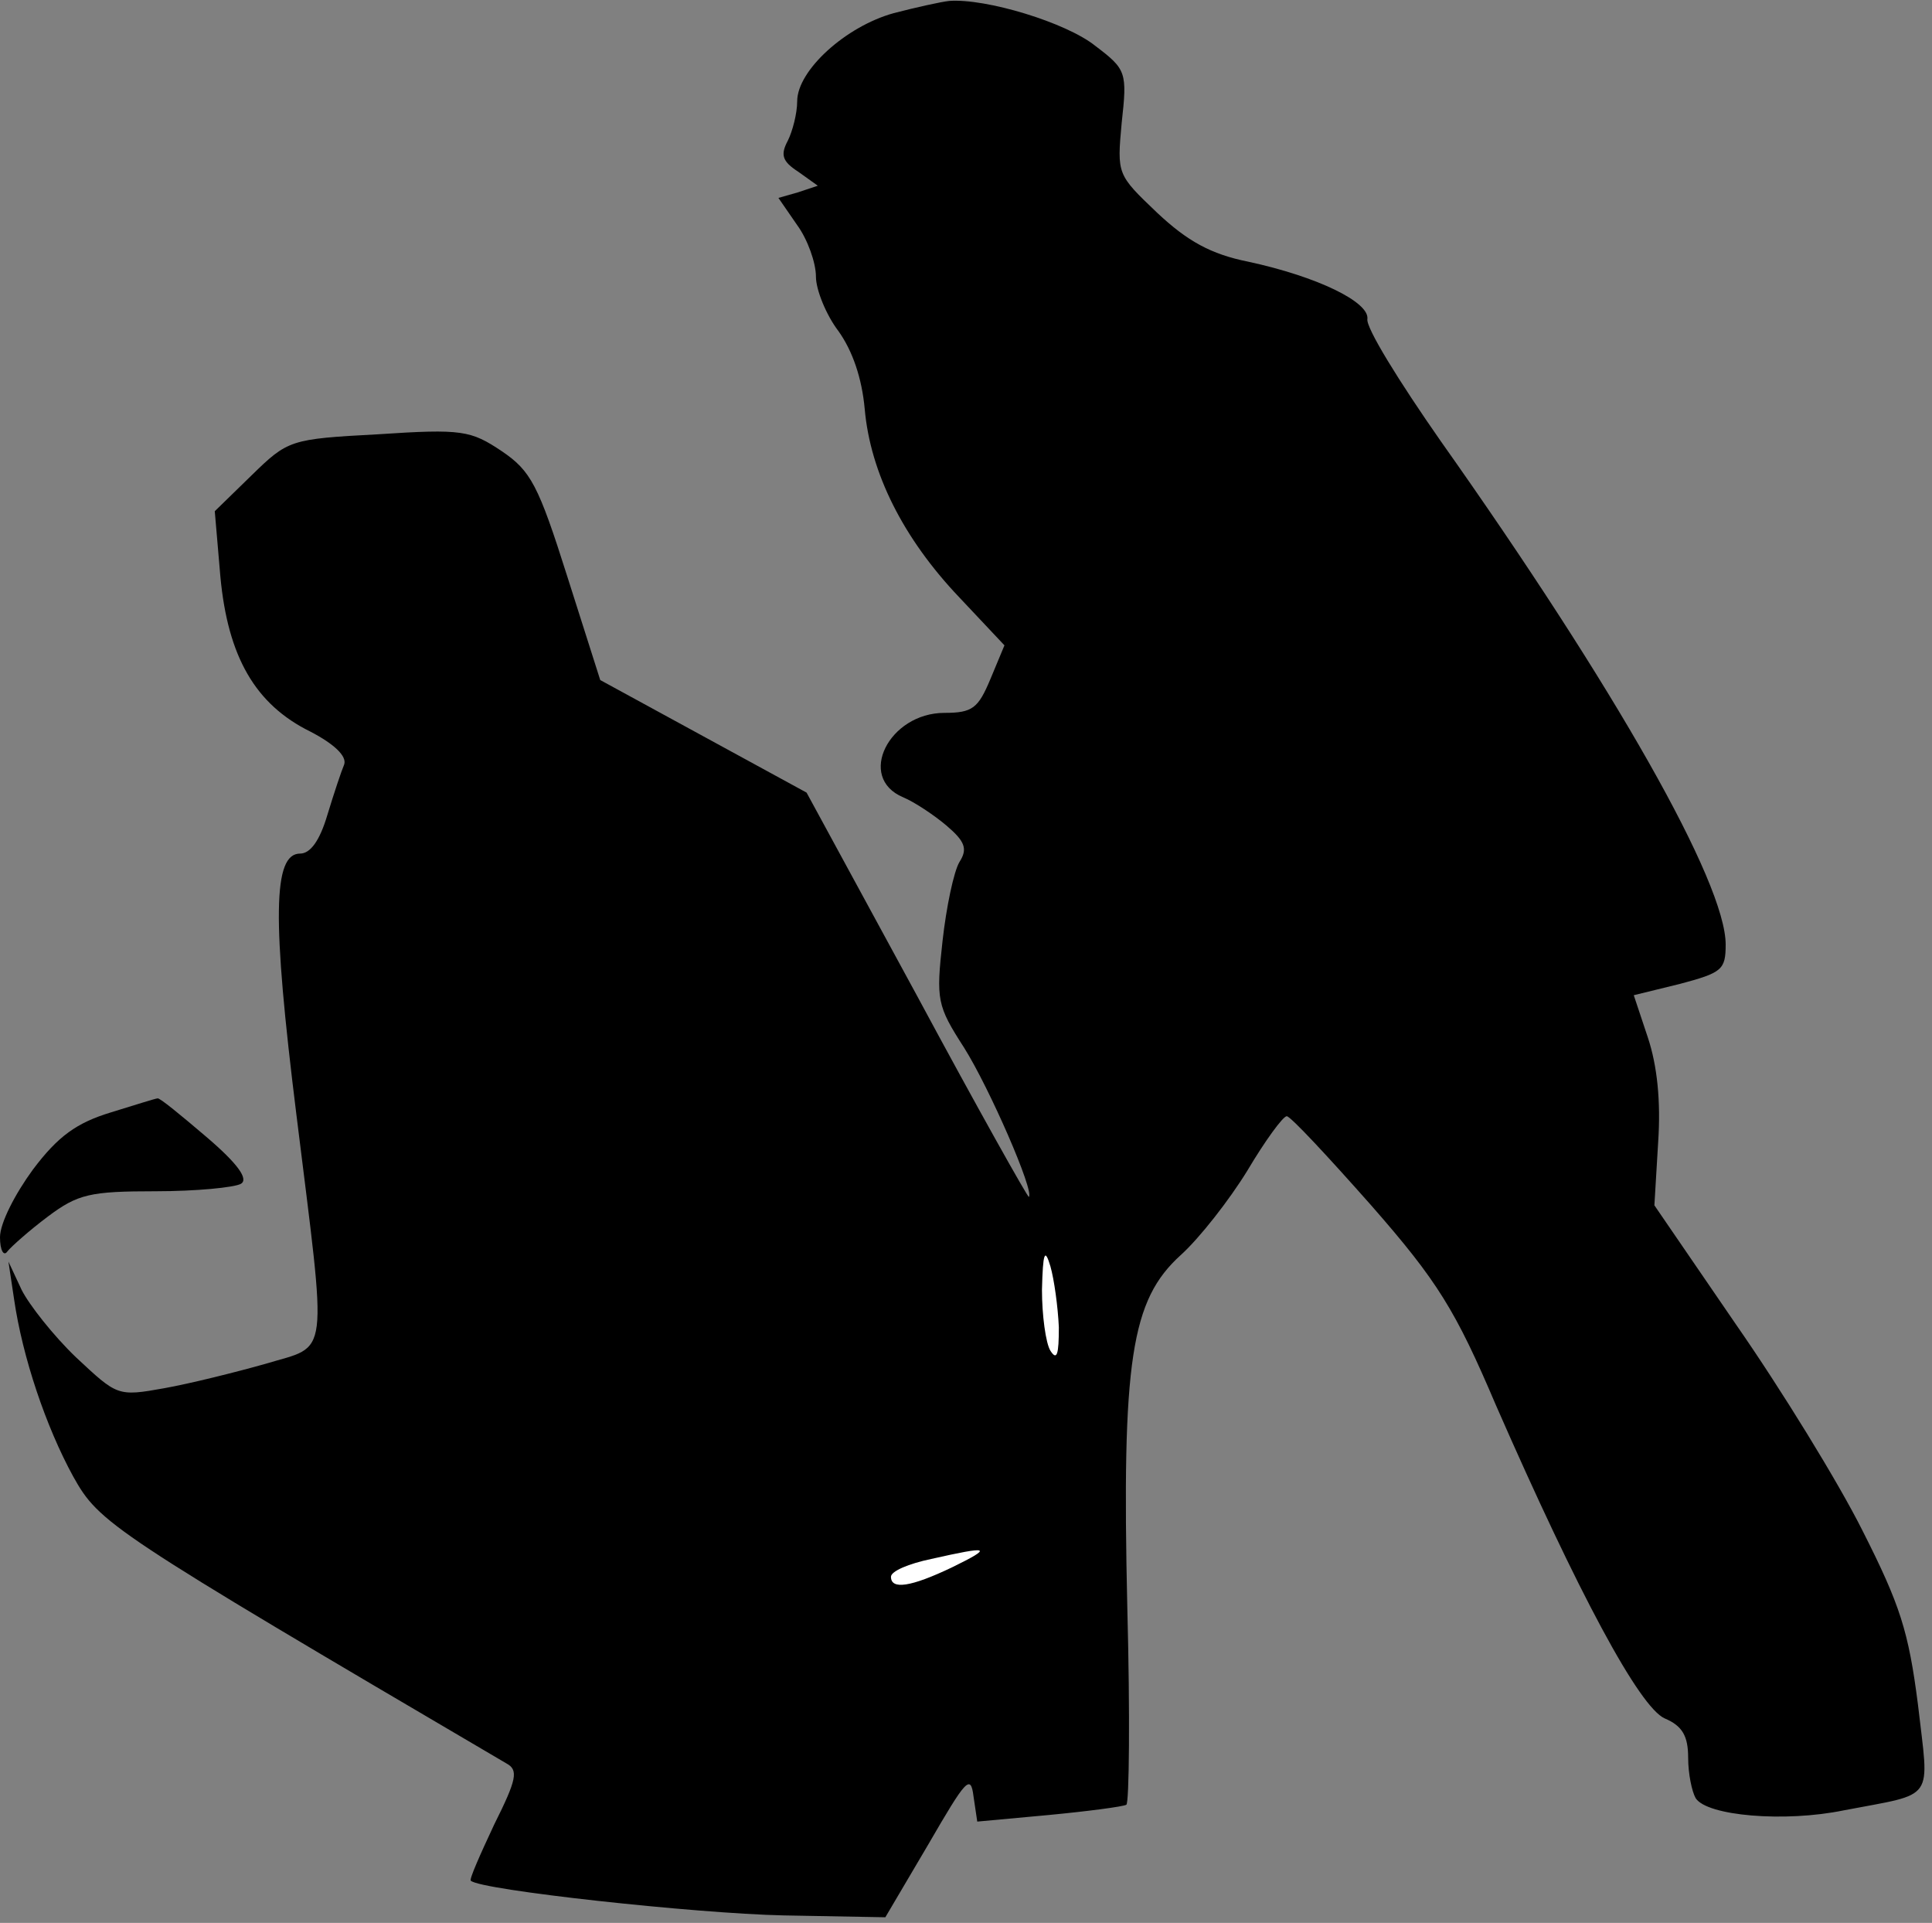 <?xml version="1.0" standalone="no"?>
<!DOCTYPE svg PUBLIC "-//W3C//DTD SVG 20010904//EN"
 "http://www.w3.org/TR/2001/REC-SVG-20010904/DTD/svg10.dtd">
<svg version="1.0" xmlns="http://www.w3.org/2000/svg"
 width="206pt" height="205pt" viewBox="0 0 206 205"
 preserveAspectRatio="xMidYMid meet">
<rect x="0" y="0" width="206" height="205" fill="#808080" stroke="none"/>
<g transform="translate(0,205) scale(0.1,-0.1)"
fill="#000000" stroke="none">
<path fill="#000000" stroke="none" d="M953 2036 c-51 -14 -103 -61 -103 -94
0 -13 -5 -32 -10 -42 -8 -15 -6 -22 11 -33 l21 -15 -21 -7 -21 -6 20 -29 c11
-15 20 -40 20 -55 0 -14 11 -41 24 -58 15 -21 25 -50 28 -83 6 -68 41 -138
101 -201 l48 -51 -15 -36 c-13 -31 -19 -36 -49 -36 -59 0 -94 -69 -44 -90 12
-5 33 -19 46 -30 20 -17 23 -25 14 -39 -6 -10 -14 -48 -18 -84 -7 -63 -6 -69
23 -114 27 -43 75 -153 69 -159 -1 -1 -55 95 -119 214 l-118 217 -110 60 -110
60 -35 110 c-31 98 -39 113 -70 134 -33 22 -42 24 -132 18 -94 -5 -96 -6 -135
-44 l-39 -38 6 -70 c8 -85 37 -136 96 -165 25 -13 39 -26 36 -35 -3 -7 -11
-31 -18 -54 -8 -27 -18 -41 -29 -41 -29 0 -30 -69 -4 -278 33 -267 36 -245
-33 -266 -32 -9 -80 -21 -108 -26 -50 -9 -50 -8 -94 33 -24 23 -50 56 -58 72
l-14 30 6 -40 c9 -62 34 -136 63 -189 28 -50 38 -57 462 -306 13 -7 11 -17
-13 -65 -15 -32 -27 -59 -25 -60 10 -10 240 -35 333 -37 l109 -2 46 78 c40 69
45 75 48 51 l4 -27 76 7 c42 4 80 9 83 11 3 2 4 96 1 210 -6 264 4 328 57 376
20 18 52 59 71 90 19 32 38 58 42 58 4 0 44 -43 90 -95 71 -81 90 -112 133
-213 88 -201 153 -322 180 -334 19 -8 25 -19 25 -42 0 -17 4 -36 8 -43 12 -19
95 -26 158 -13 99 19 91 8 79 113 -10 78 -19 106 -59 185 -26 52 -87 151 -135
220 l-87 127 4 67 c3 44 -1 82 -11 112 l-15 45 49 12 c45 12 49 15 49 42 0 66
-118 274 -304 537 -44 63 -80 121 -78 130 2 18 -53 45 -127 61 -40 8 -65 22
-97 52 -43 41 -43 41 -38 96 6 54 5 57 -28 82 -31 25 -117 51 -156 48 -9 -1
-36 -7 -59 -13z"/>
<path fill="#ffffff" stroke="none" d="M1129 635 c0 -29 -2 -36 -9 -25 -5 8
-9 38 -9 65 1 40 3 45 9 25 4 -14 8 -43 9 -65z"/>
<path fill="#ffffff" stroke="none" d="M1015 379 c-44 -21 -65 -24 -65 -10 0
6 19 14 43 19 62 14 67 13 22 -9z"/>
<path fill="#000000" stroke="none" d="M118 864 c-36 -11 -56 -25 -83 -61 -19
-26 -35 -57 -35 -72 0 -14 4 -21 8 -15 4 5 23 22 43 37 32 24 45 27 115 27 43
0 84 4 91 8 8 5 -3 21 -37 50 -27 23 -50 42 -52 41 -2 0 -24 -7 -50 -15z"/>
</g>
</svg>
